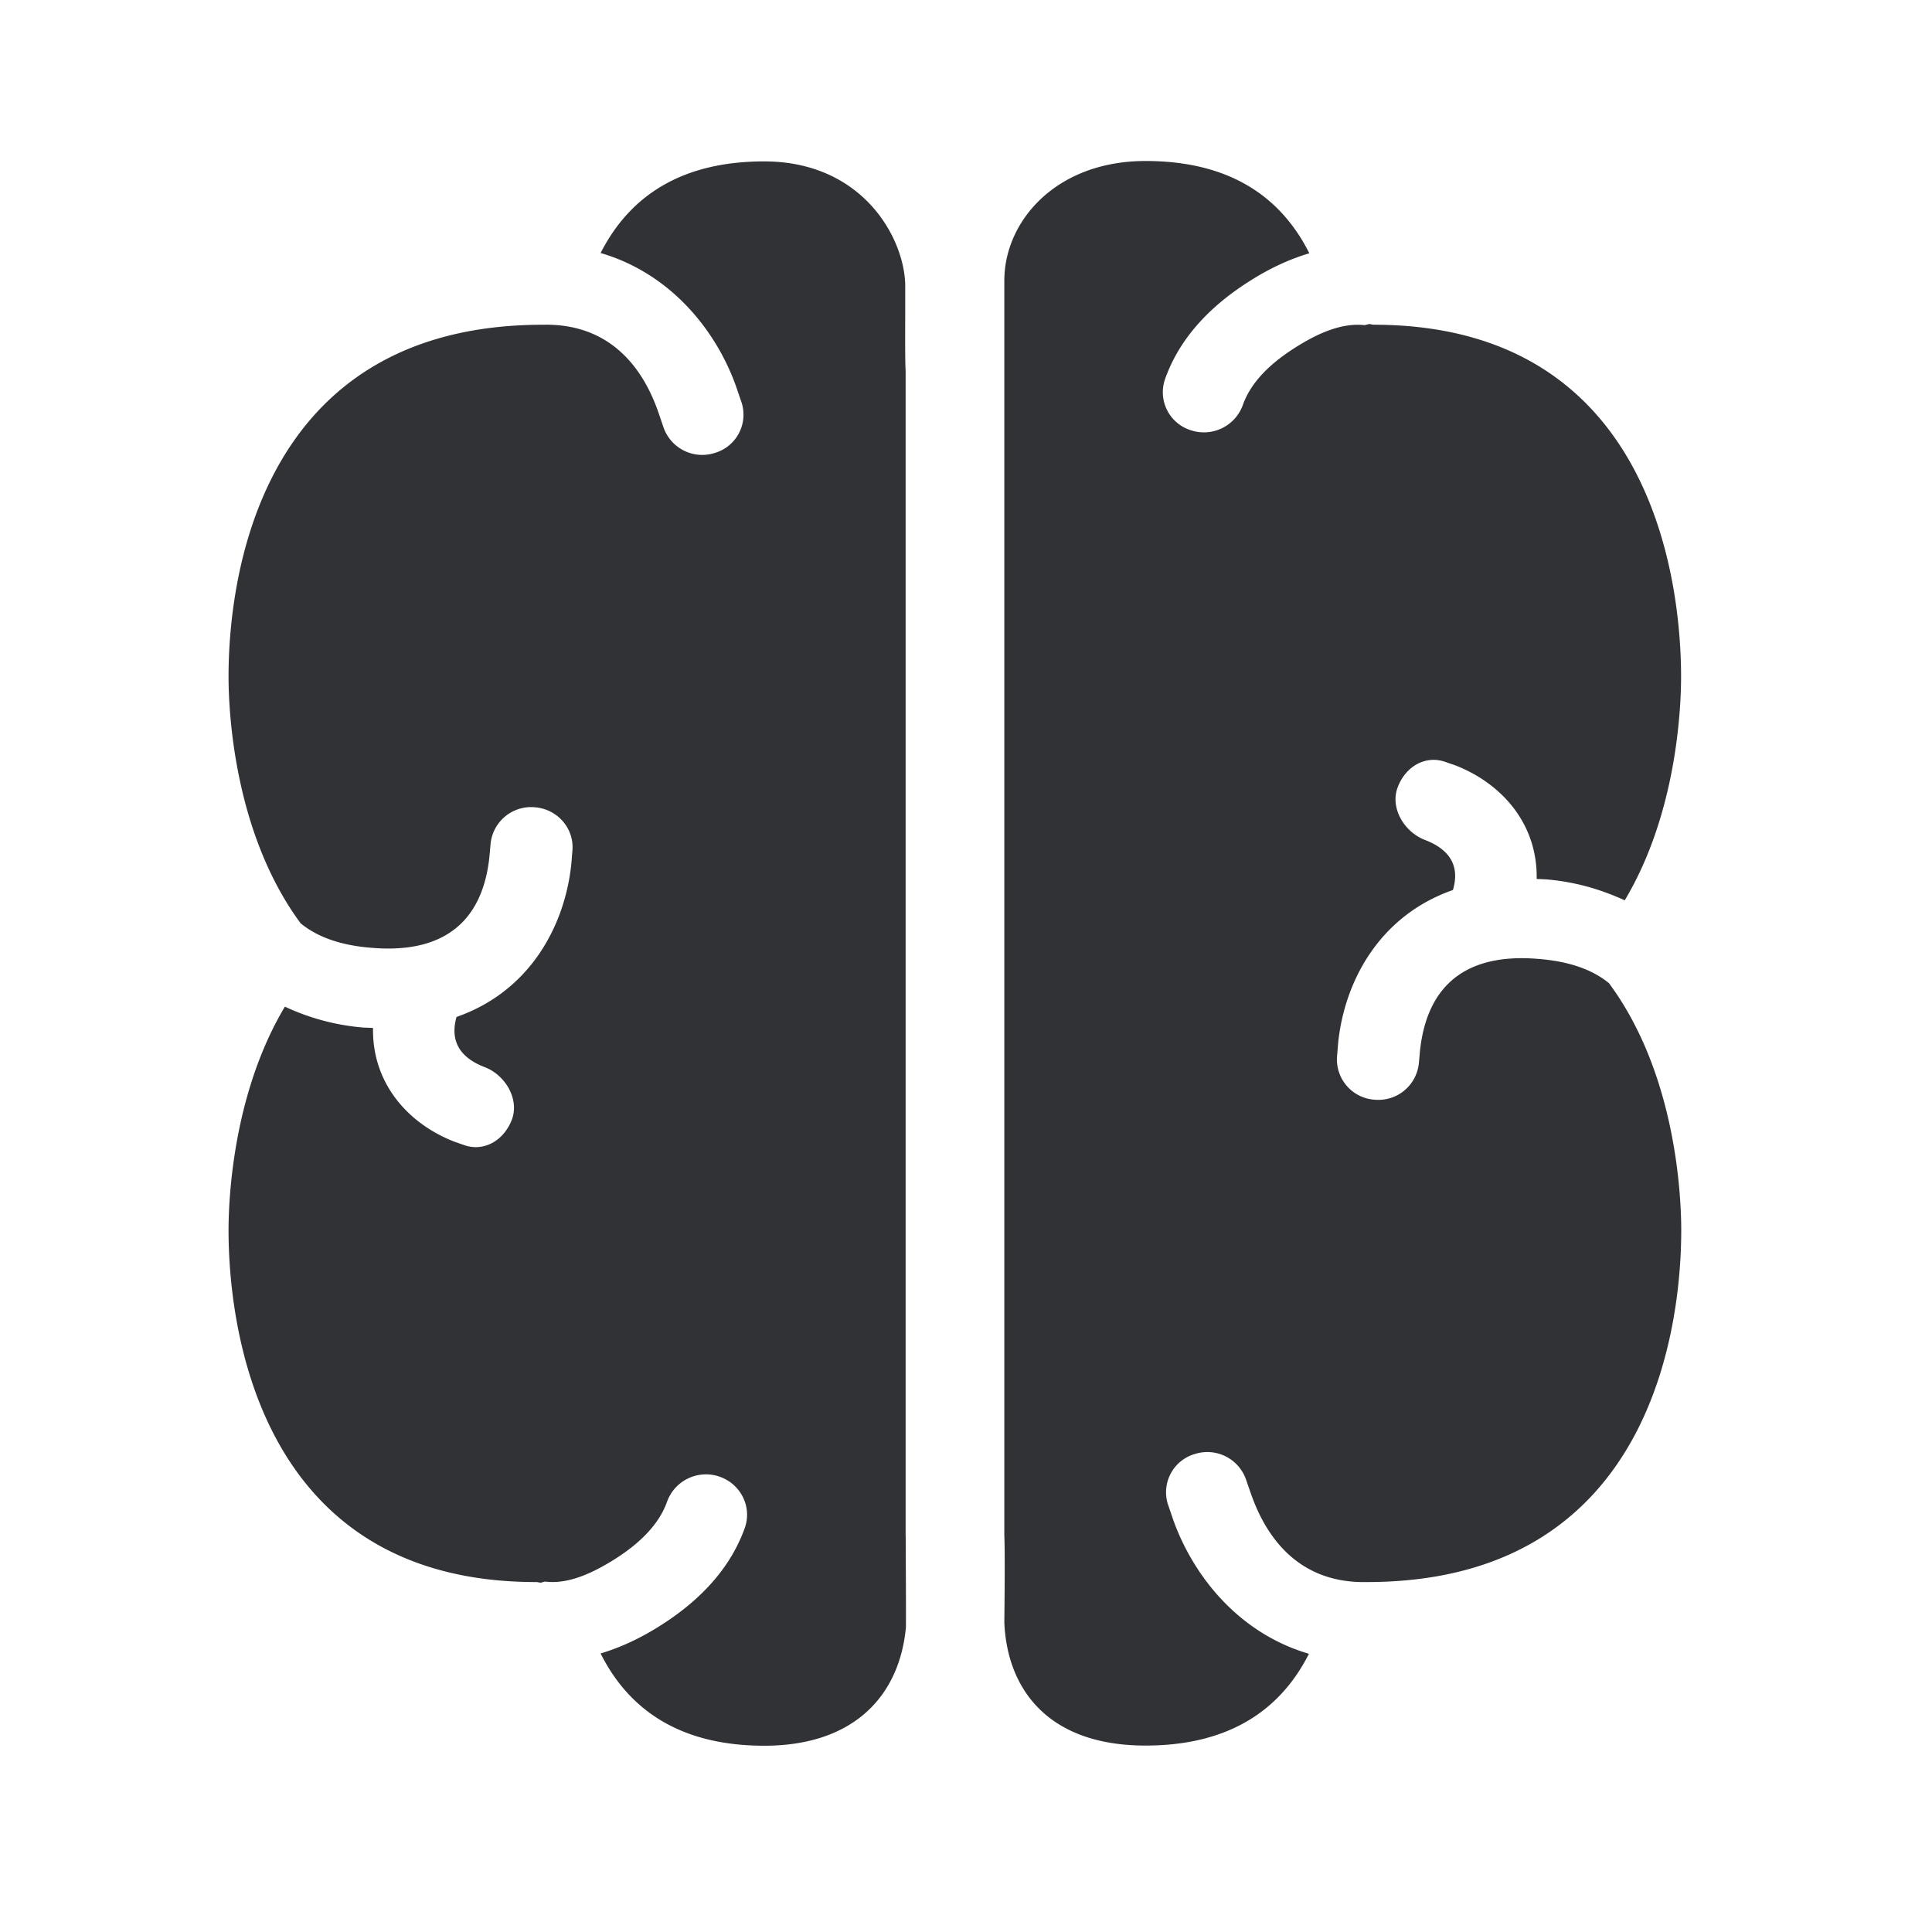 <svg width="24" height="24" fill="none" xmlns="http://www.w3.org/2000/svg"><path d="M19.99 12.216c-.199-.166-.487-.272-.868-.303-1.13-.1-1.42.566-1.482 1.137l-.014.154a.506.506 0 0 1-.55.457.501.501 0 0 1-.467-.535l.014-.17c.078-.763.51-1.58 1.426-1.9.053-.182.07-.462-.348-.622-.26-.1-.436-.4-.338-.655.078-.205.249-.34.448-.34.047 0 .1.01.154.029a3.587 3.587 0 0 0 .104.036c.574.219 1.033.72 1.02 1.415l.058.002.059.003c.375.031.692.13.977.26.642-1.072.7-2.372.7-2.778 0-1.028-.277-4.372-3.82-4.372-.008 0-.016-.002-.025-.004a.12.12 0 0 0-.028-.005l-.03.007c-.01.003-.02.006-.03.007-.268-.03-.562.087-.876.289-.333.213-.546.448-.636.706a.514.514 0 0 1-.647.31.495.495 0 0 1-.32-.63c.166-.473.516-.882 1.046-1.218.249-.16.498-.275.748-.35C15.889 2.398 15.22 2 14.23 2c-1.112 0-1.756.748-1.754 1.49v15.586c.009.17.003.857 0 1.078.034.82.535 1.53 1.754 1.53.986 0 1.655-.398 2.03-1.14-.873-.256-1.433-.964-1.683-1.656l-.07-.205a.495.495 0 0 1 .336-.621.509.509 0 0 1 .639.328l.059.17c.12.336.457 1.112 1.434 1.093h.003c3.633 0 3.907-3.345 3.907-4.37 0-.445-.07-1.952-.896-3.067Zm-8.74 6.865V4.605c-.007-.11-.006-.437-.005-.712v-.358c-.014-.588-.535-1.53-1.753-1.53-.986 0-1.653.396-2.031 1.138.874.255 1.437.966 1.683 1.658l.07.205a.495.495 0 0 1-.336.621.509.509 0 0 1-.639-.328l-.058-.17c-.118-.34-.454-1.115-1.432-1.095h-.003c-3.633 0-3.907 3.344-3.907 4.37 0 .442.07 1.949.896 3.066.202.166.488.272.869.303 1.128.1 1.417-.563 1.476-1.132l.014-.156a.506.506 0 0 1 .549-.457c.28.022.49.26.468.535l-.014.17c-.079.763-.51 1.58-1.426 1.9-.05.18-.067.462.347.622.26.098.437.4.34.655-.08.205-.25.34-.45.34a.45.45 0 0 1-.153-.029l-.052-.018c-.025-.01-.052-.018-.052-.018-.571-.219-1.03-.72-1.017-1.415a1.48 1.48 0 0 0-.059-.003l-.058-.002a2.851 2.851 0 0 1-.978-.26c-.641 1.072-.7 2.372-.7 2.778 0 1.025.277 4.37 3.82 4.37.012 0 .025.002.038.005l.016.003c.01-.001.02-.004.03-.007.009-.003.019-.006.029-.007.269.034.565-.087.88-.288.332-.213.545-.449.635-.706a.514.514 0 0 1 .647-.311c.266.09.409.372.32.633-.166.47-.516.88-1.045 1.215-.25.16-.499.275-.748.35.375.748 1.045 1.146 2.033 1.146 1.115 0 1.681-.622 1.76-1.473.001-.175 0-.523-.002-.8l-.001-.332Z" fill="#313235"/></svg>